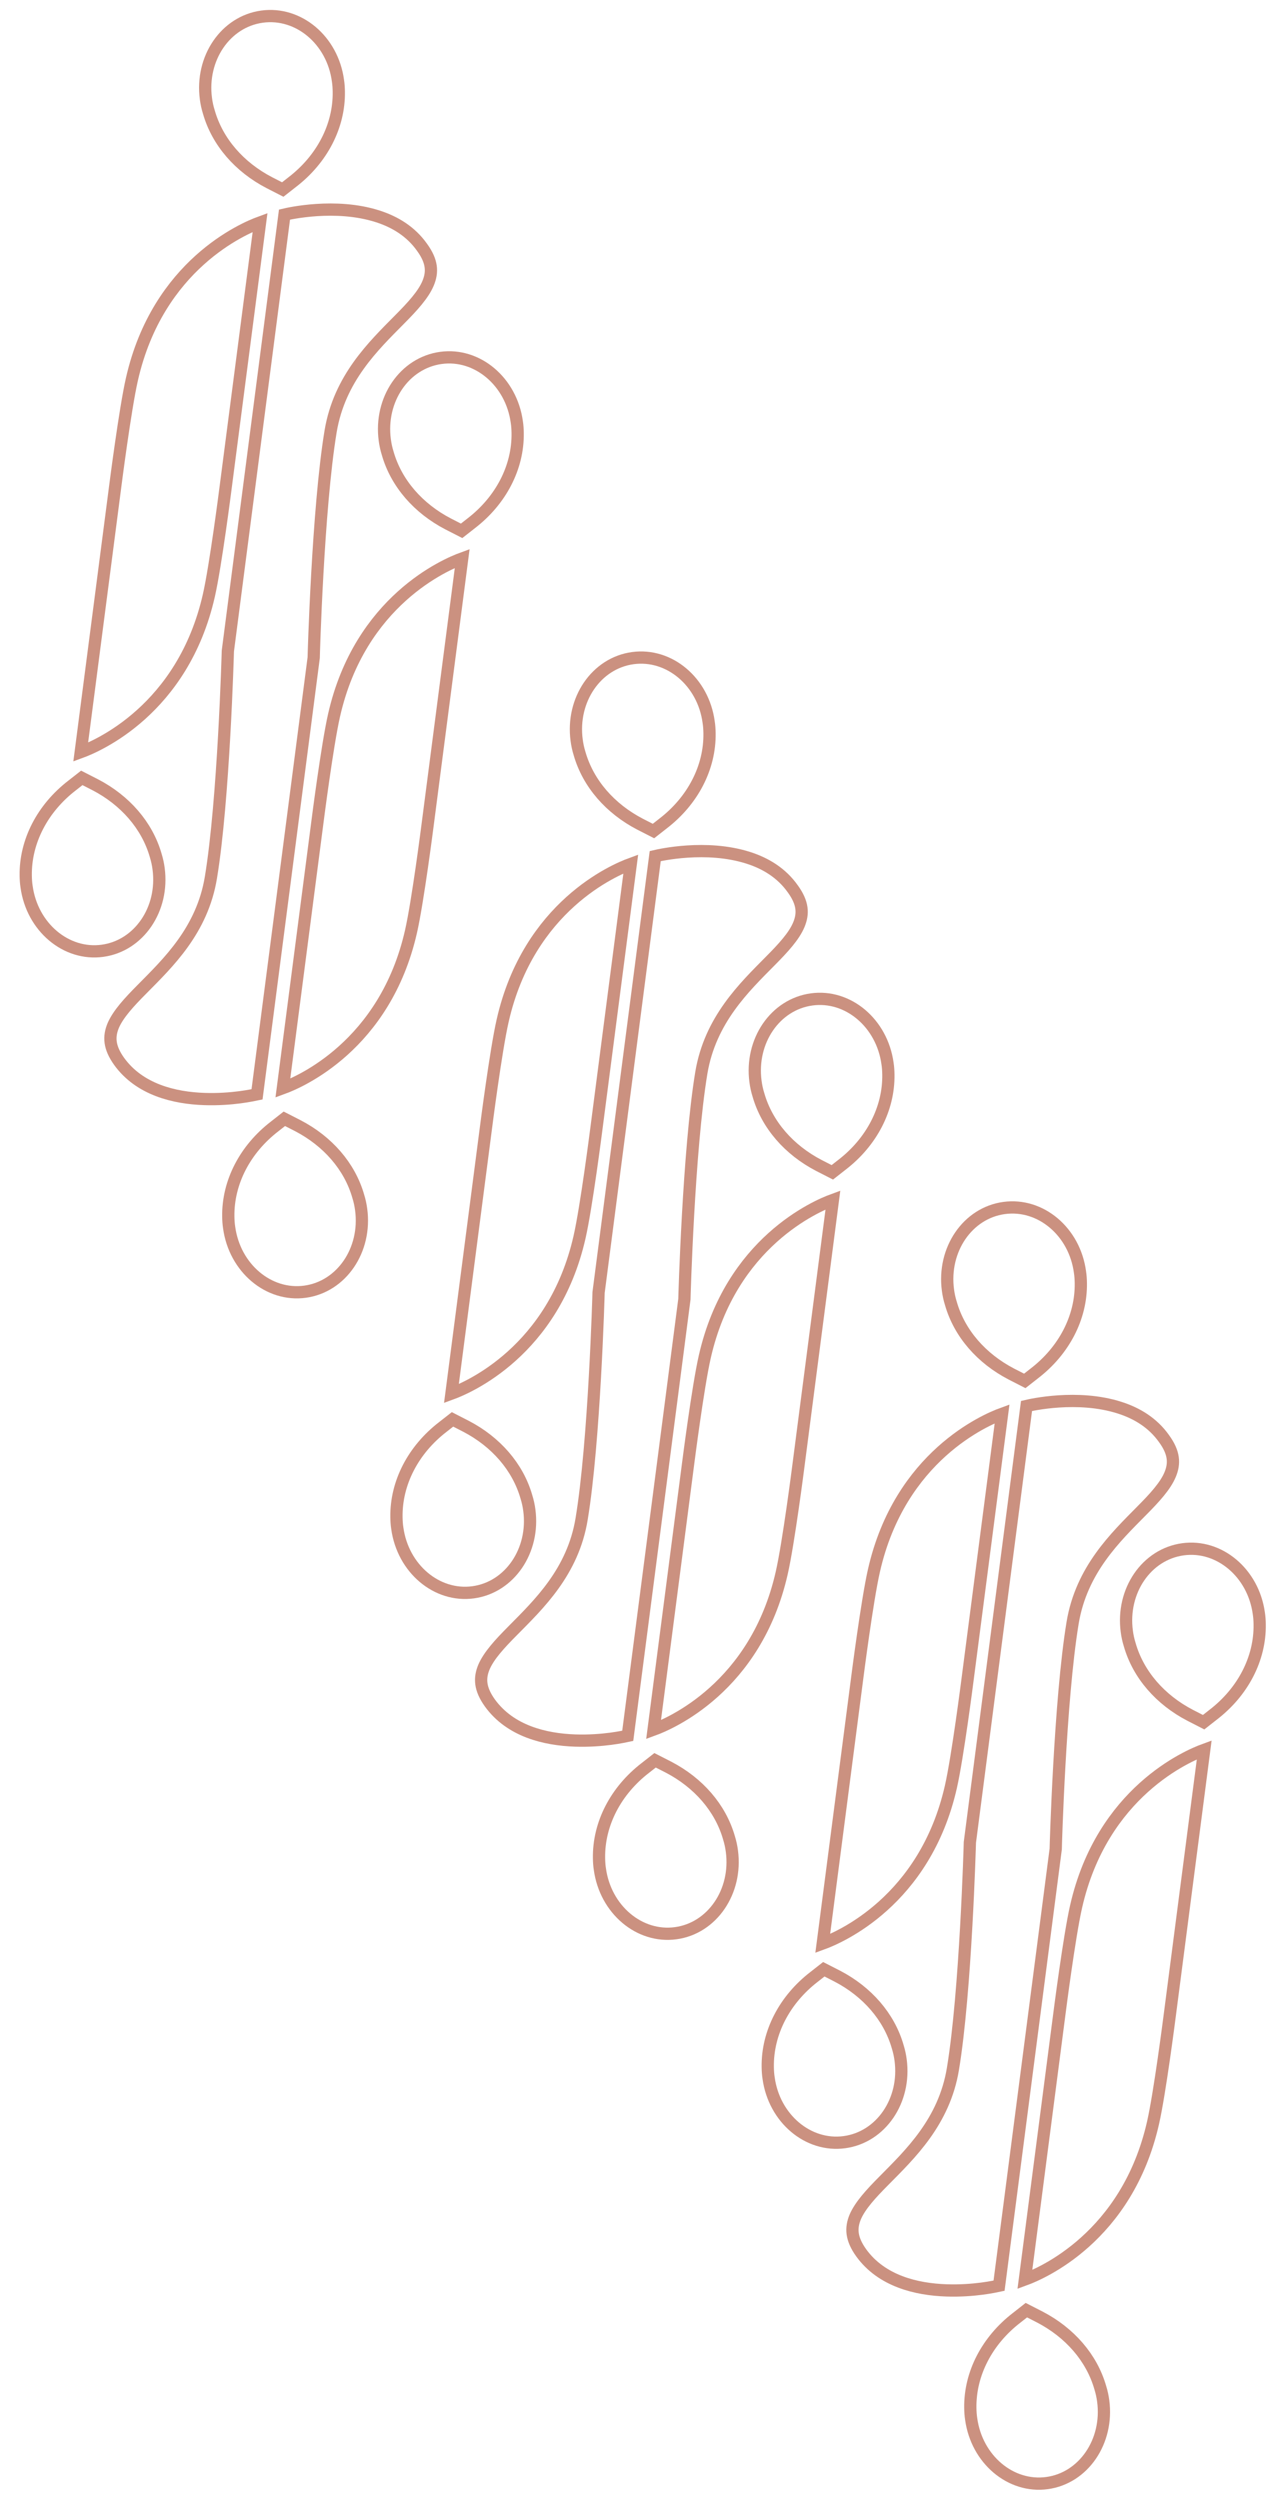 <svg width="105" height="204" viewBox="0 0 105 204" fill="none" xmlns="http://www.w3.org/2000/svg">
<g opacity="0.5">
<path d="M30.839 17.654C27.391 16.546 23.546 17.437 23.229 17.511L18.604 53.118C18.604 53.146 18.27 65.268 17.222 71.592C16.515 75.918 13.708 78.577 11.584 80.727C10.522 81.795 9.652 82.749 9.251 83.668C8.865 84.587 8.906 85.458 9.727 86.607C11.395 88.918 14.228 89.593 16.691 89.678C18.961 89.753 20.697 89.352 20.987 89.293L25.612 53.672C25.611 53.644 25.946 41.522 26.994 35.198C27.714 30.871 30.508 28.213 32.632 26.063C33.694 24.995 34.564 24.041 34.95 23.122C35.337 22.203 35.296 21.332 34.461 20.183C33.542 18.884 32.243 18.102 30.839 17.654Z" stroke="#982301" stroke-miterlimit="10"/>
<path d="M21.234 18.151C19.927 18.628 12.892 21.589 10.771 30.945C10.215 33.374 9.414 39.639 9.414 39.639L6.59 61.372C7.896 60.895 14.931 57.934 17.053 48.592C17.609 46.149 18.409 39.884 18.409 39.884L21.234 18.151Z" stroke="#982301" stroke-miterlimit="10"/>
<path d="M37.739 45.568C36.432 46.045 29.397 49.006 27.276 58.362C26.72 60.791 25.92 67.056 25.92 67.056L23.095 88.789C24.401 88.312 31.437 85.352 33.558 76.009C34.114 73.58 34.914 67.315 34.914 67.315L37.739 45.568Z" stroke="#982301" stroke-miterlimit="10"/>
<path d="M38.482 42.694C40.887 40.844 42.311 38.138 42.266 35.331C42.261 35.026 42.243 34.722 42.197 34.433C41.744 31.134 38.968 28.799 36.001 29.205C33.019 29.612 30.978 32.604 31.417 35.903C31.465 36.262 31.539 36.62 31.656 36.992C32.358 39.443 34.161 41.489 36.588 42.751L37.69 43.315L38.482 42.694Z" stroke="#982301" stroke-miterlimit="10"/>
<path d="M5.886 64.094C3.481 65.944 2.057 68.65 2.101 71.457C2.106 71.761 2.125 72.065 2.171 72.355C2.624 75.653 5.4 77.989 8.367 77.582C11.348 77.176 13.39 74.183 12.95 70.885C12.903 70.526 12.828 70.167 12.712 69.796C12.009 67.345 10.207 65.298 7.78 64.036L6.678 63.473L5.886 64.094Z" stroke="#982301" stroke-miterlimit="10"/>
<path d="M23.879 14.845C26.284 12.995 27.707 10.289 27.663 7.482C27.658 7.178 27.64 6.874 27.594 6.584C27.154 3.285 24.379 0.95 21.398 1.357C18.416 1.763 16.375 4.756 16.814 8.055C16.861 8.413 16.936 8.772 17.053 9.143C17.755 11.595 19.558 13.641 21.985 14.903L23.086 15.466L23.879 14.845Z" stroke="#982301" stroke-miterlimit="10"/>
<path d="M22.425 91.912C20.02 93.762 18.596 96.467 18.64 99.275C18.645 99.579 18.664 99.883 18.71 100.173C19.163 103.471 21.939 105.807 24.906 105.4C27.887 104.993 29.929 102.001 29.489 98.702C29.442 98.344 29.368 97.985 29.251 97.613C28.549 95.162 26.746 93.116 24.319 91.854L23.217 91.291L22.425 91.912Z" stroke="#982301" stroke-miterlimit="10"/>
<path d="M61.108 69.999C57.66 68.892 53.815 69.782 53.498 69.856L48.873 105.463C48.873 105.491 48.539 117.613 47.49 123.937C46.784 128.264 43.977 130.922 41.853 133.072C40.791 134.14 39.92 135.094 39.52 136.013C39.133 136.932 39.175 137.803 39.995 138.952C41.664 141.263 44.496 141.938 46.96 142.024C49.229 142.098 50.966 141.698 51.255 141.638L55.88 106.017C55.88 105.989 56.214 93.867 57.262 87.543C57.983 83.216 60.776 80.558 62.9 78.408C63.962 77.34 64.832 76.386 65.219 75.467C65.606 74.548 65.564 73.677 64.73 72.528C63.81 71.229 62.512 70.447 61.108 69.999Z" stroke="#982301" stroke-miterlimit="10"/>
<path d="M51.502 70.496C50.196 70.974 43.16 73.934 41.04 83.29C40.483 85.719 39.683 91.984 39.683 91.984L36.858 113.717C38.165 113.24 45.2 110.28 47.321 100.937C47.877 98.494 48.678 92.229 48.678 92.229L51.502 70.496Z" stroke="#982301" stroke-miterlimit="10"/>
<path d="M68.007 97.914C66.701 98.391 59.666 101.351 57.545 110.707C56.988 113.137 56.188 119.401 56.188 119.401L53.364 141.134C54.67 140.657 61.705 137.697 63.826 128.354C64.383 125.925 65.183 119.66 65.183 119.66L68.007 97.914Z" stroke="#982301" stroke-miterlimit="10"/>
<path d="M68.751 95.039C71.156 93.189 72.579 90.483 72.535 87.676C72.53 87.372 72.511 87.068 72.465 86.778C72.012 83.479 69.237 81.144 66.269 81.55C63.288 81.957 61.247 84.949 61.686 88.248C61.733 88.607 61.808 88.965 61.924 89.337C62.627 91.788 64.43 93.834 66.856 95.096L67.958 95.66L68.751 95.039Z" stroke="#982301" stroke-miterlimit="10"/>
<path d="M36.154 116.439C33.749 118.289 32.326 120.995 32.37 123.802C32.375 124.106 32.393 124.41 32.439 124.7C32.893 127.999 35.668 130.334 38.636 129.928C41.617 129.521 43.658 126.529 43.219 123.23C43.172 122.871 43.097 122.512 42.98 122.141C42.278 119.69 40.475 117.643 38.048 116.382L36.947 115.818L36.154 116.439Z" stroke="#982301" stroke-miterlimit="10"/>
<path d="M54.147 67.19C56.553 65.341 57.976 62.635 57.932 59.828C57.927 59.523 57.908 59.219 57.862 58.929C57.423 55.631 54.647 53.295 51.666 53.702C48.685 54.109 46.643 57.101 47.083 60.4C47.13 60.759 47.205 61.117 47.321 61.489C48.024 63.94 49.827 65.986 52.253 67.248L53.355 67.811L54.147 67.19Z" stroke="#982301" stroke-miterlimit="10"/>
<path d="M52.694 144.257C50.288 146.107 48.865 148.813 48.909 151.62C48.914 151.924 48.932 152.228 48.979 152.518C49.432 155.816 52.207 158.152 55.175 157.745C58.156 157.339 60.197 154.346 59.758 151.048C59.711 150.689 59.636 150.33 59.52 149.959C58.817 147.508 57.014 145.461 54.588 144.199L53.486 143.636L52.694 144.257Z" stroke="#982301" stroke-miterlimit="10"/>
<path d="M91.424 114.867C87.976 113.759 84.131 114.65 83.814 114.724L79.189 150.331C79.189 150.359 78.855 162.481 77.807 168.805C77.1 173.131 74.293 175.79 72.169 177.94C71.107 179.008 70.237 179.962 69.836 180.881C69.45 181.8 69.491 182.671 70.312 183.82C71.98 186.131 74.812 186.806 77.276 186.891C79.546 186.966 81.282 186.565 81.572 186.505L86.197 150.884C86.196 150.857 86.531 138.735 87.579 132.411C88.299 128.084 91.093 125.426 93.216 123.276C94.278 122.208 95.149 121.254 95.535 120.335C95.922 119.416 95.88 118.545 95.046 117.396C94.127 116.097 92.828 115.315 91.424 114.867Z" stroke="#982301" stroke-miterlimit="10"/>
<path d="M81.819 115.364C80.512 115.841 73.477 118.802 71.356 128.158C70.8 130.587 69.999 136.852 69.999 136.852L67.175 158.585C68.481 158.108 75.516 155.147 77.638 145.805C78.194 143.362 78.994 137.097 78.994 137.097L81.819 115.364Z" stroke="#982301" stroke-miterlimit="10"/>
<path d="M98.324 142.781C97.017 143.258 89.982 146.219 87.861 155.575C87.305 158.004 86.505 164.269 86.505 164.269L83.68 186.002C84.986 185.525 92.022 182.564 94.143 173.222C94.699 170.793 95.499 164.528 95.499 164.528L98.324 142.781Z" stroke="#982301" stroke-miterlimit="10"/>
<path d="M99.067 139.906C101.472 138.056 102.896 135.351 102.851 132.543C102.847 132.239 102.828 131.935 102.782 131.645C102.329 128.347 99.553 126.012 96.586 126.418C93.604 126.825 91.563 129.817 92.002 133.116C92.049 133.475 92.124 133.833 92.241 134.205C92.943 136.656 94.746 138.702 97.173 139.964L98.274 140.528L99.067 139.906Z" stroke="#982301" stroke-miterlimit="10"/>
<path d="M66.471 161.307C64.066 163.157 62.642 165.863 62.686 168.67C62.691 168.974 62.71 169.278 62.756 169.568C63.209 172.866 65.985 175.202 68.952 174.795C71.933 174.389 73.975 171.396 73.535 168.097C73.488 167.739 73.413 167.38 73.297 167.008C72.594 164.557 70.791 162.511 68.365 161.249L67.263 160.686L66.471 161.307Z" stroke="#982301" stroke-miterlimit="10"/>
<path d="M84.464 112.058C86.869 110.208 88.292 107.502 88.248 104.695C88.243 104.391 88.225 104.087 88.179 103.797C87.739 100.498 84.964 98.163 81.983 98.57C79.001 98.976 76.96 101.969 77.399 105.267C77.446 105.626 77.521 105.985 77.638 106.356C78.34 108.807 80.143 110.854 82.57 112.116L83.671 112.679L84.464 112.058Z" stroke="#982301" stroke-miterlimit="10"/>
<path d="M83.01 189.125C80.605 190.974 79.181 193.68 79.225 196.488C79.23 196.792 79.249 197.096 79.295 197.385C79.748 200.684 82.524 203.019 85.491 202.613C88.472 202.206 90.514 199.214 90.075 195.915C90.027 195.556 89.953 195.198 89.836 194.826C89.133 192.375 87.331 190.329 84.904 189.067L83.802 188.503L83.01 189.125Z" stroke="#982301" stroke-miterlimit="10"/>
</g>
</svg>
